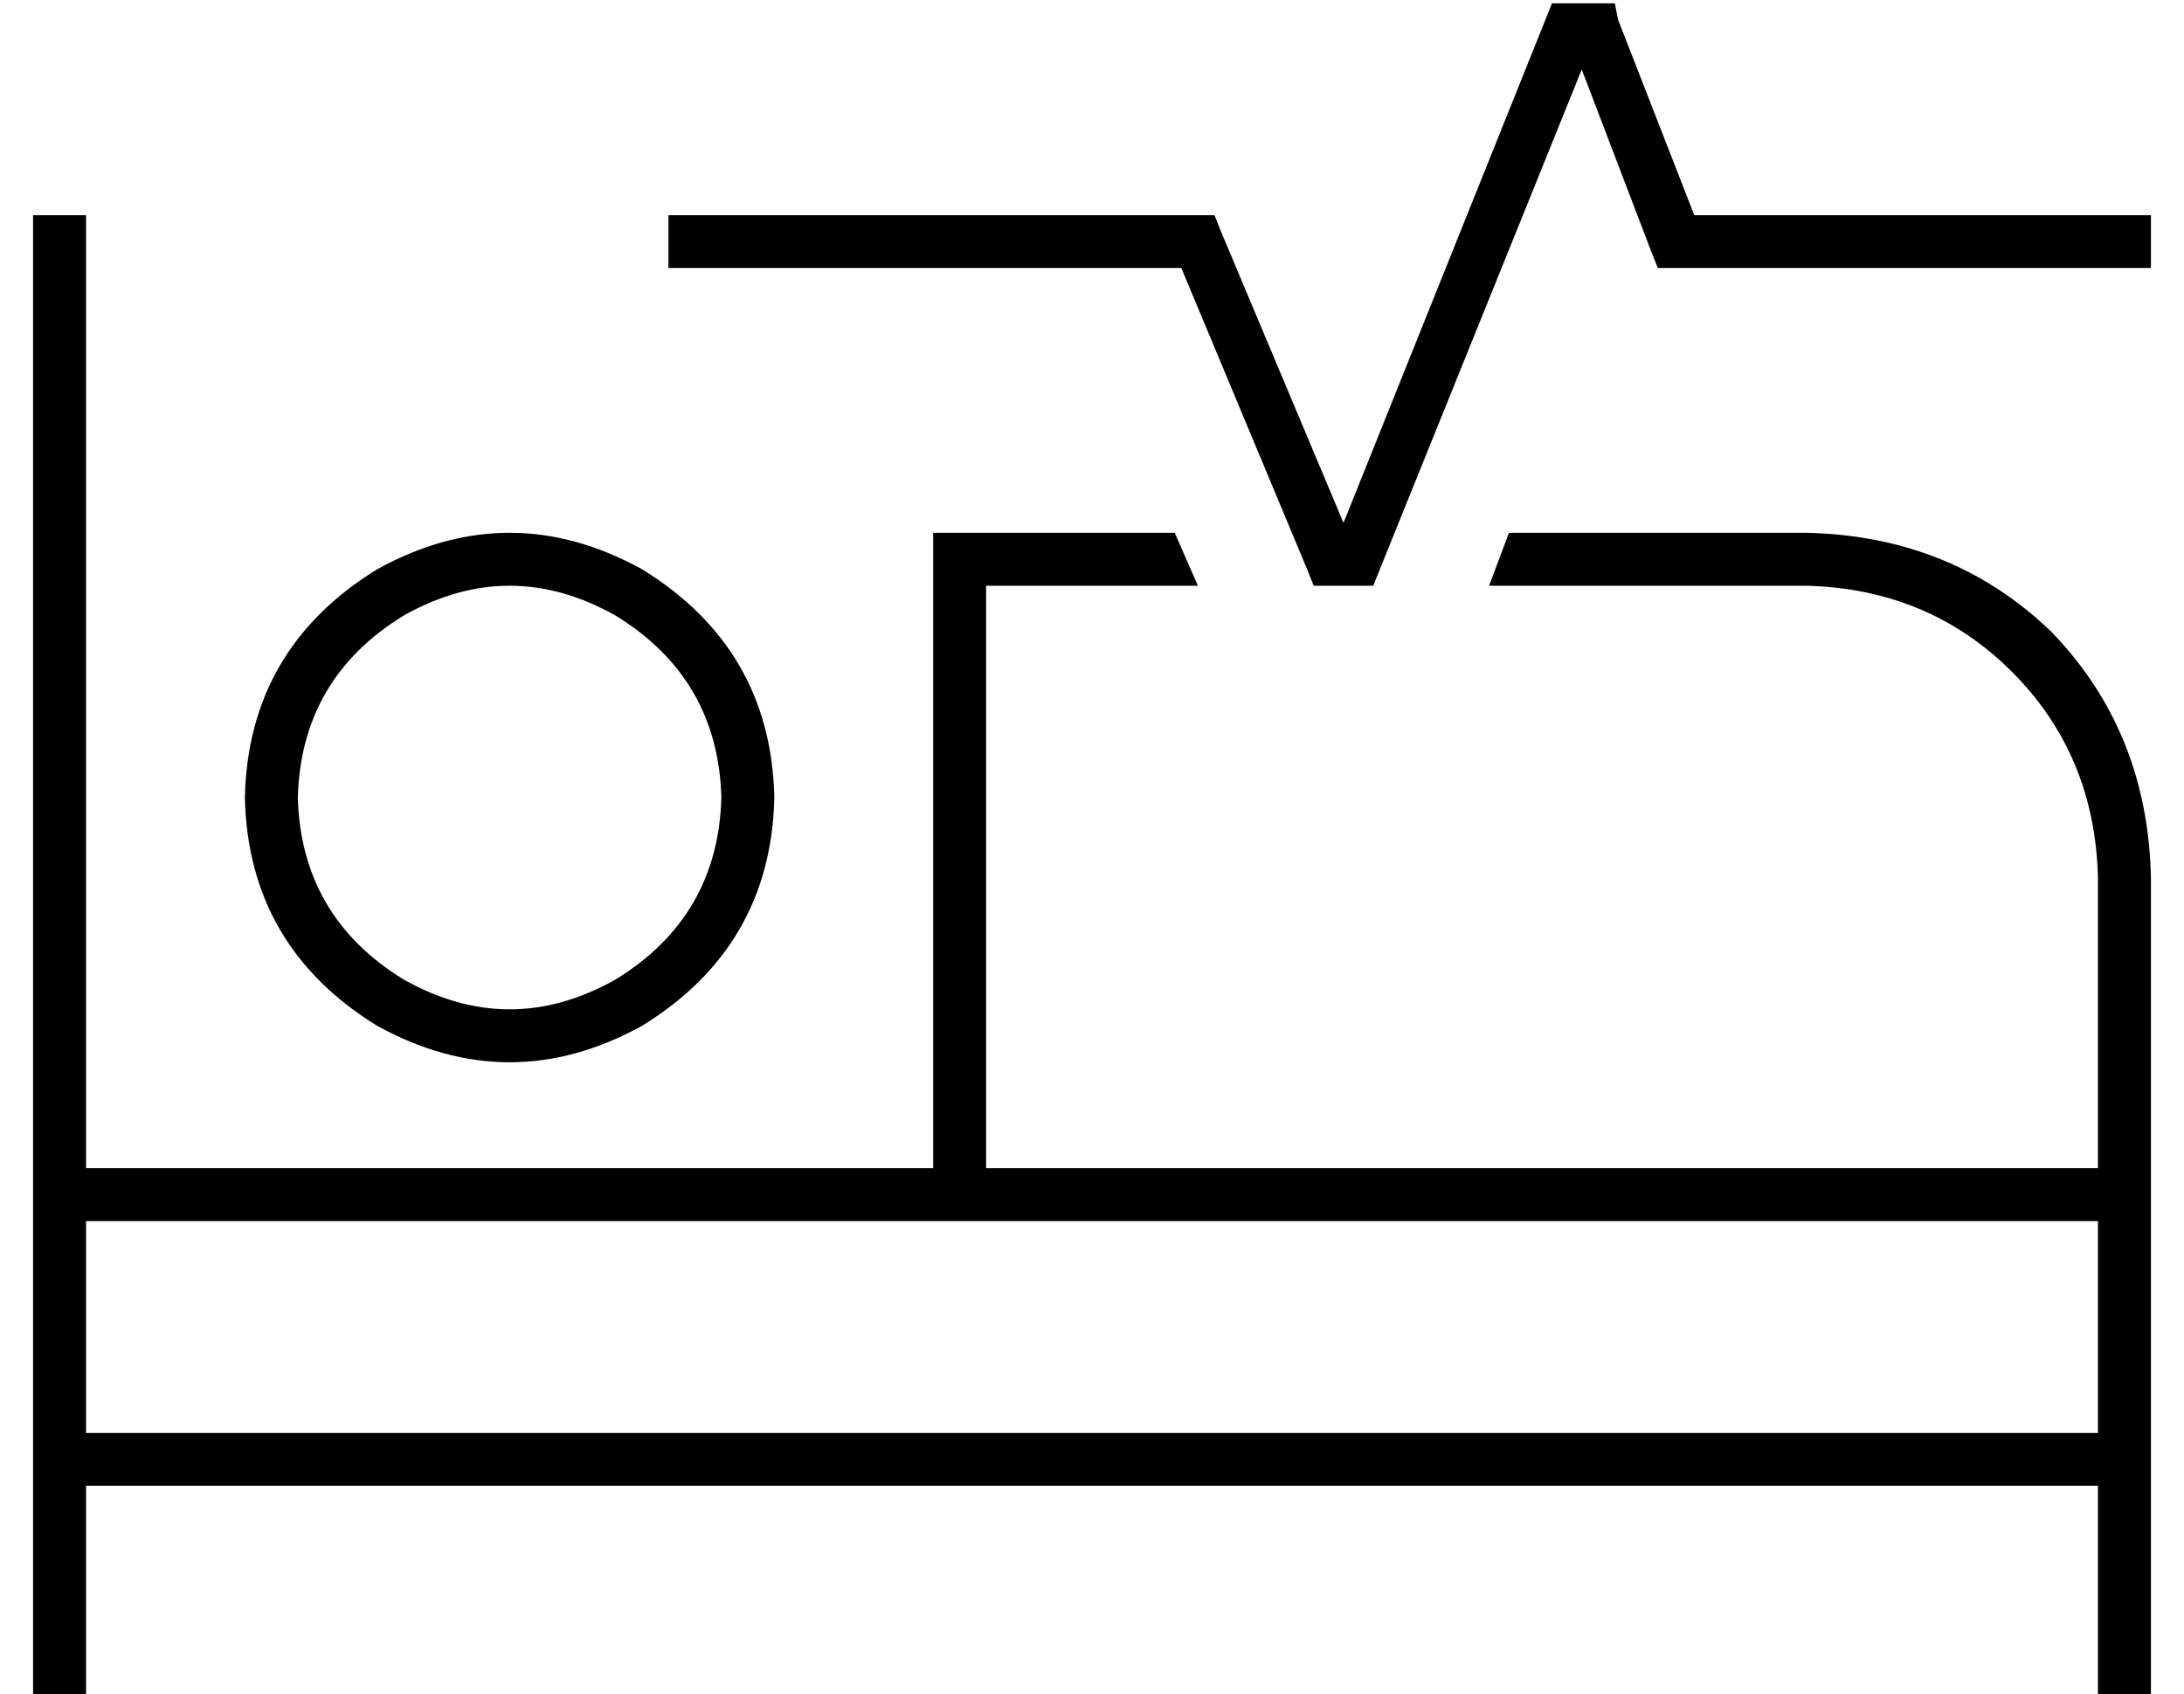 <?xml version="1.0" standalone="no"?>
<!DOCTYPE svg PUBLIC "-//W3C//DTD SVG 1.1//EN" "http://www.w3.org/Graphics/SVG/1.1/DTD/svg11.dtd" >
<svg xmlns="http://www.w3.org/2000/svg" xmlns:xlink="http://www.w3.org/1999/xlink" version="1.1" viewBox="-10 -40 660 512">
   <path fill="currentColor"
d="M464 -39h8h-8h14l1 5v0l23 59v0h130h8v16v0h-8h-141l-2 -5v0l-21 -55v0l-61 151v0l-2 5v0h-5h-13l-2 -5v0l-38 -91v0h-147h-8v-16v0h8h157l2 5v0l37 88v0l61 -152v0l2 -5v0h5v0zM280 121h65h-65h65l7 16v0h-64v0v176v0h336v0v-88v0q-1 -37 -26 -62t-62 -26h-96v0l6 -16v0
h90v0q44 1 74 30q29 30 30 74v96v0v80v0v64v0v8v0h-16v0v-8v0v-56v0h-608v0v56v0v8v0h-16v0v-8v0v-64v0v-80v0v-288v0v-8v0h16v0v8v0v280v0h256v0v-184v0v-8v0h8v0zM624 393v-64v64v-64h-344h-264v64v0h608v0zM208 201q-1 -36 -32 -55q-32 -18 -64 0q-31 19 -32 55
q1 36 32 55q32 18 64 0q31 -19 32 -55v0zM64 201q1 -45 40 -69q40 -22 80 0q39 24 40 69q-1 45 -40 69q-40 22 -80 0q-39 -24 -40 -69v0z" />
</svg>
